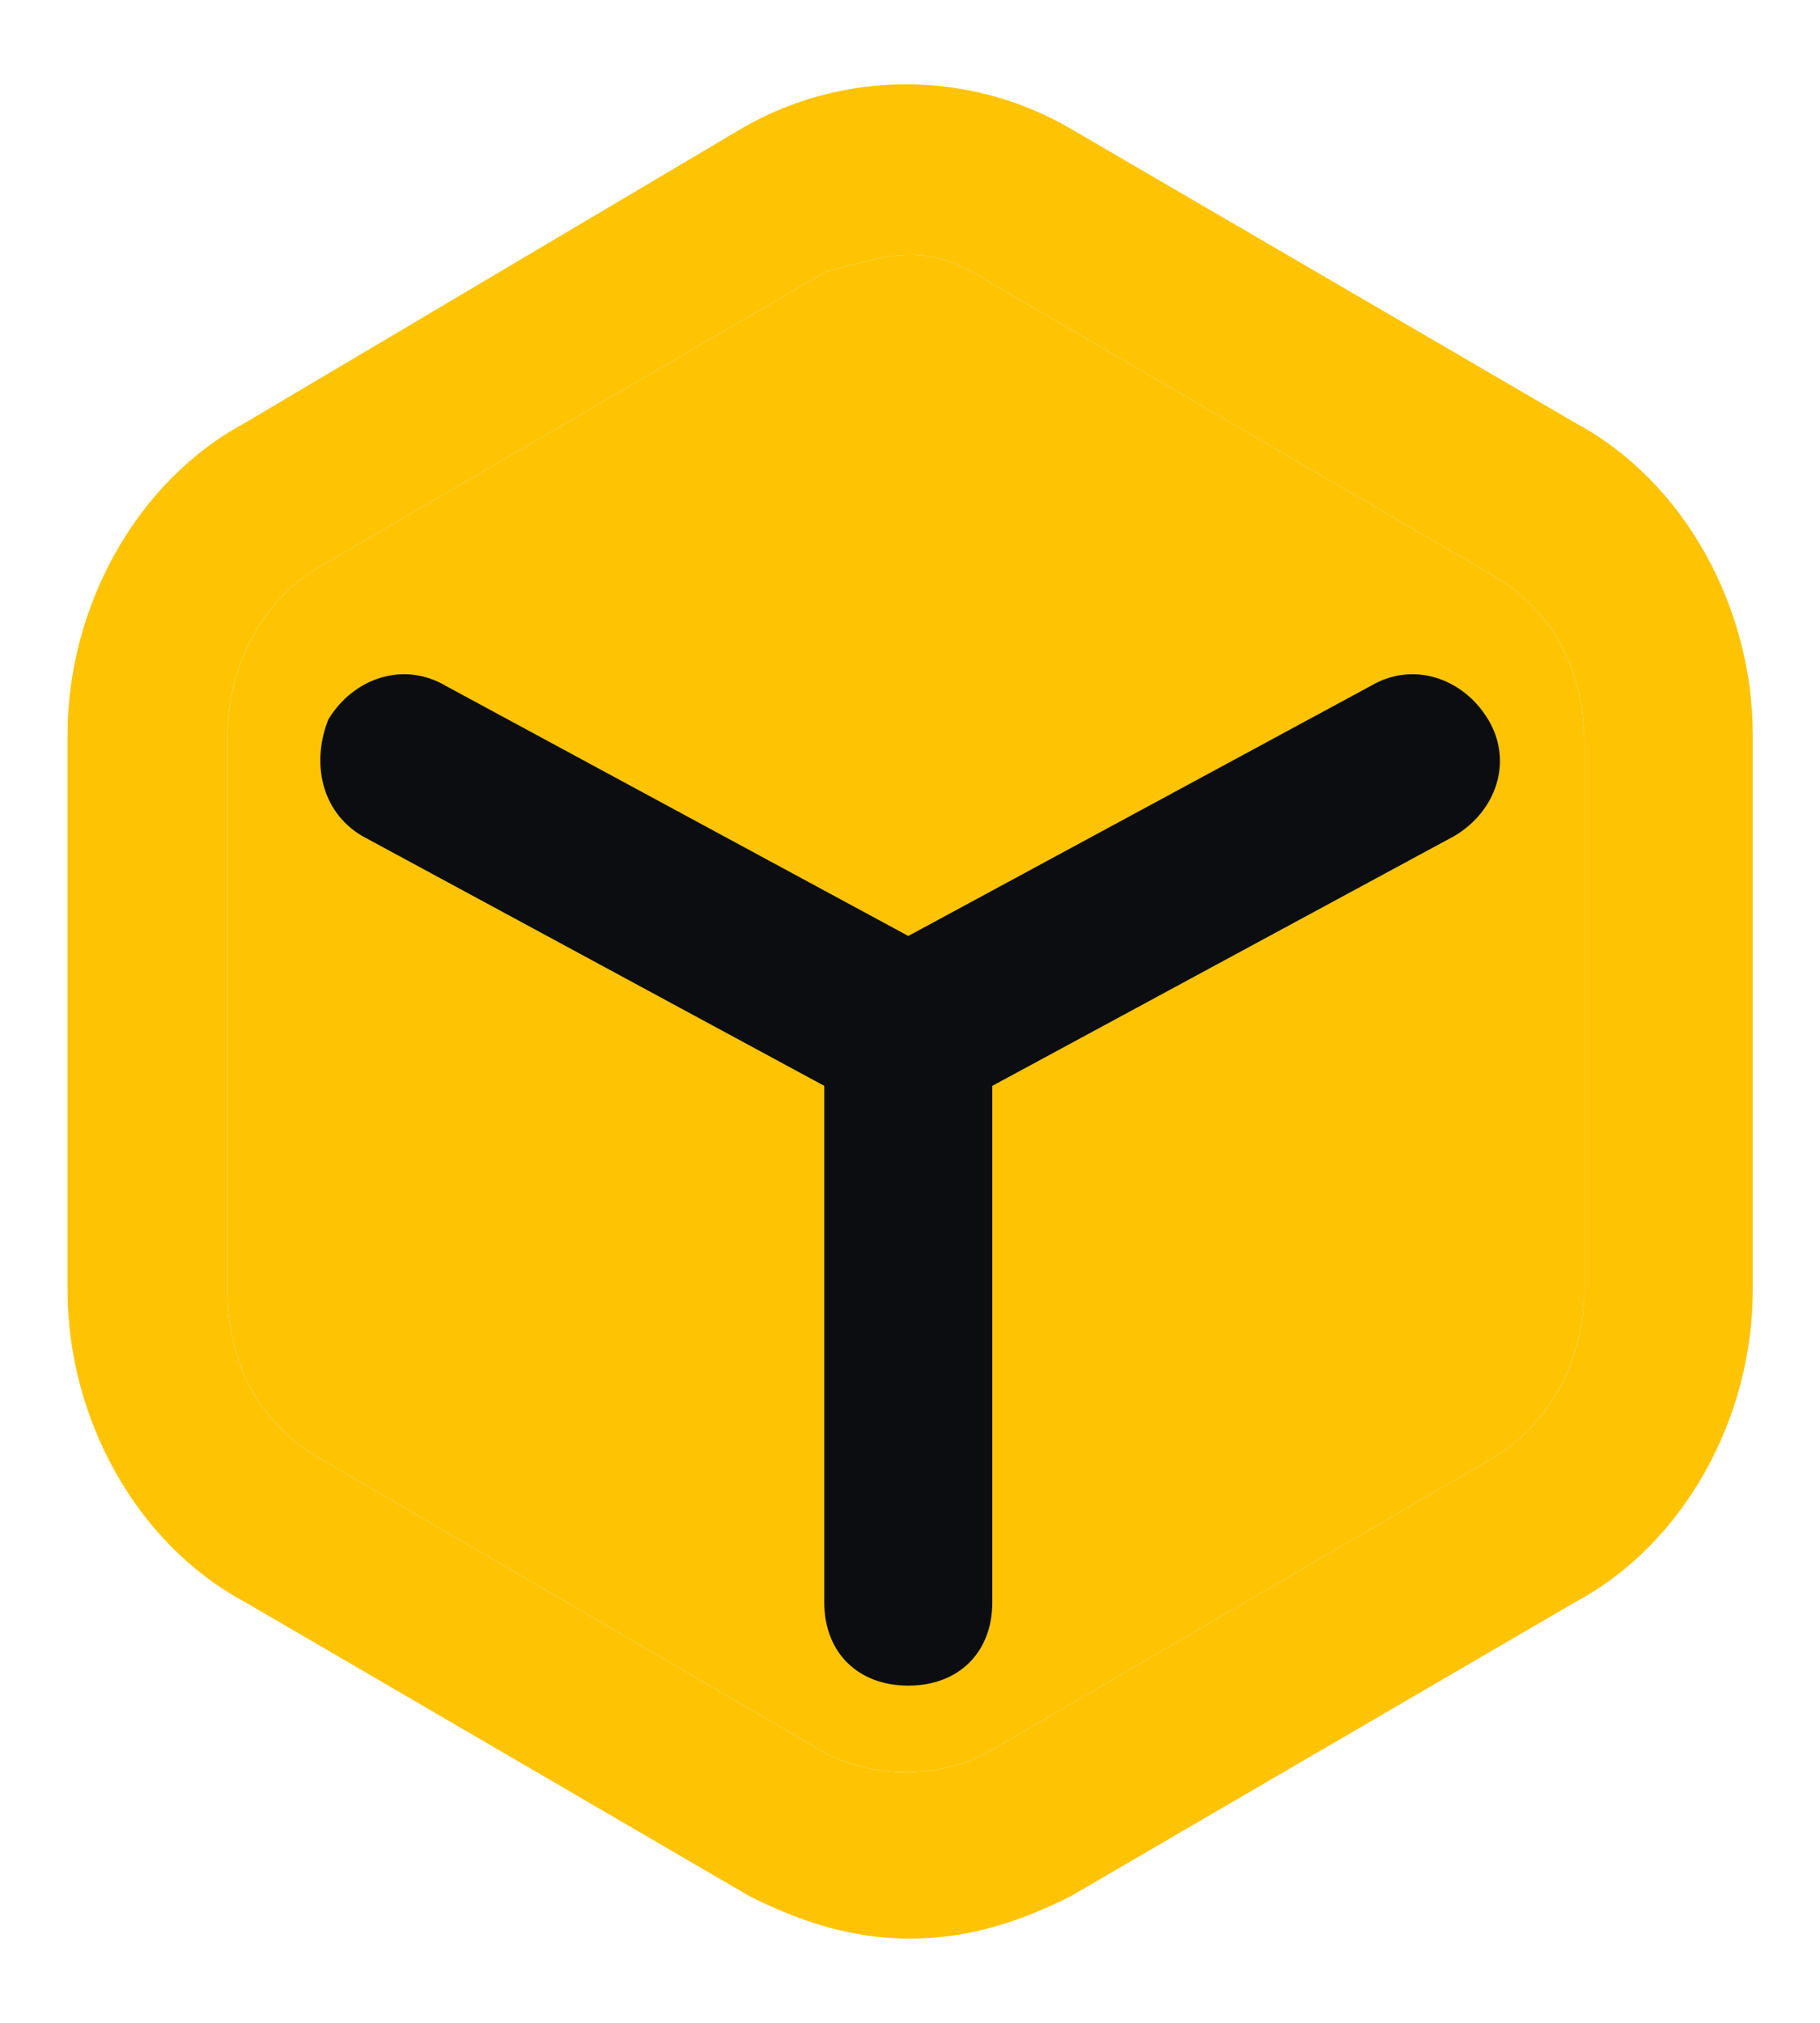 <svg width="18" height="20" viewBox="0 0 18 20" fill="none" xmlns="http://www.w3.org/2000/svg">
    <path
        d="M15.585 4.184L10.585 1.27C9.585 0.688 8.335 0.688 7.335 1.27L2.418 4.184C1.335 4.767 0.668 6.015 0.668 7.264V12.757C0.668 14.006 1.335 15.255 2.418 15.837L7.418 18.751C7.918 19 8.418 19.167 9.001 19.167C9.585 19.167 10.085 19 10.585 18.751L15.585 15.837C16.668 15.255 17.335 14.006 17.335 12.757V7.264C17.335 6.015 16.668 4.767 15.585 4.184ZM15.668 12.757C15.668 13.423 15.335 14.089 14.751 14.422L9.751 17.336C9.251 17.585 8.668 17.585 8.168 17.336L3.168 14.422C2.585 14.089 2.251 13.507 2.251 12.757V7.264C2.251 6.598 2.585 5.932 3.168 5.599L8.168 2.686C8.501 2.602 8.751 2.519 9.001 2.519C9.251 2.519 9.501 2.602 9.751 2.769L14.751 5.682C15.335 6.015 15.668 6.598 15.668 7.347V12.757Z"
        fill="#FEC404" />
    <path
        d="M15.668 12.757C15.668 13.423 15.335 14.089 14.751 14.422L9.751 17.336C9.251 17.585 8.668 17.585 8.168 17.336L3.168 14.422C2.585 14.089 2.251 13.507 2.251 12.757V7.264C2.251 6.598 2.585 5.932 3.168 5.599L8.168 2.686C8.501 2.602 8.751 2.519 9.001 2.519C9.251 2.519 9.501 2.602 9.751 2.769L14.751 5.682C15.335 6.015 15.668 6.598 15.668 7.347V12.757Z"
        fill="#FEC404" />
    <path
        d="M13.554 6.783L8.983 9.254L4.412 6.783C3.996 6.535 3.498 6.7 3.248 7.112C3.082 7.524 3.165 8.018 3.581 8.265L8.152 10.736V15.843C8.152 16.337 8.484 16.666 8.983 16.666C9.482 16.666 9.814 16.337 9.814 15.843V10.736L14.385 8.265C14.801 8.018 14.967 7.524 14.717 7.112C14.468 6.7 13.97 6.535 13.554 6.783Z"
        fill="#0B0D10" />
</svg>